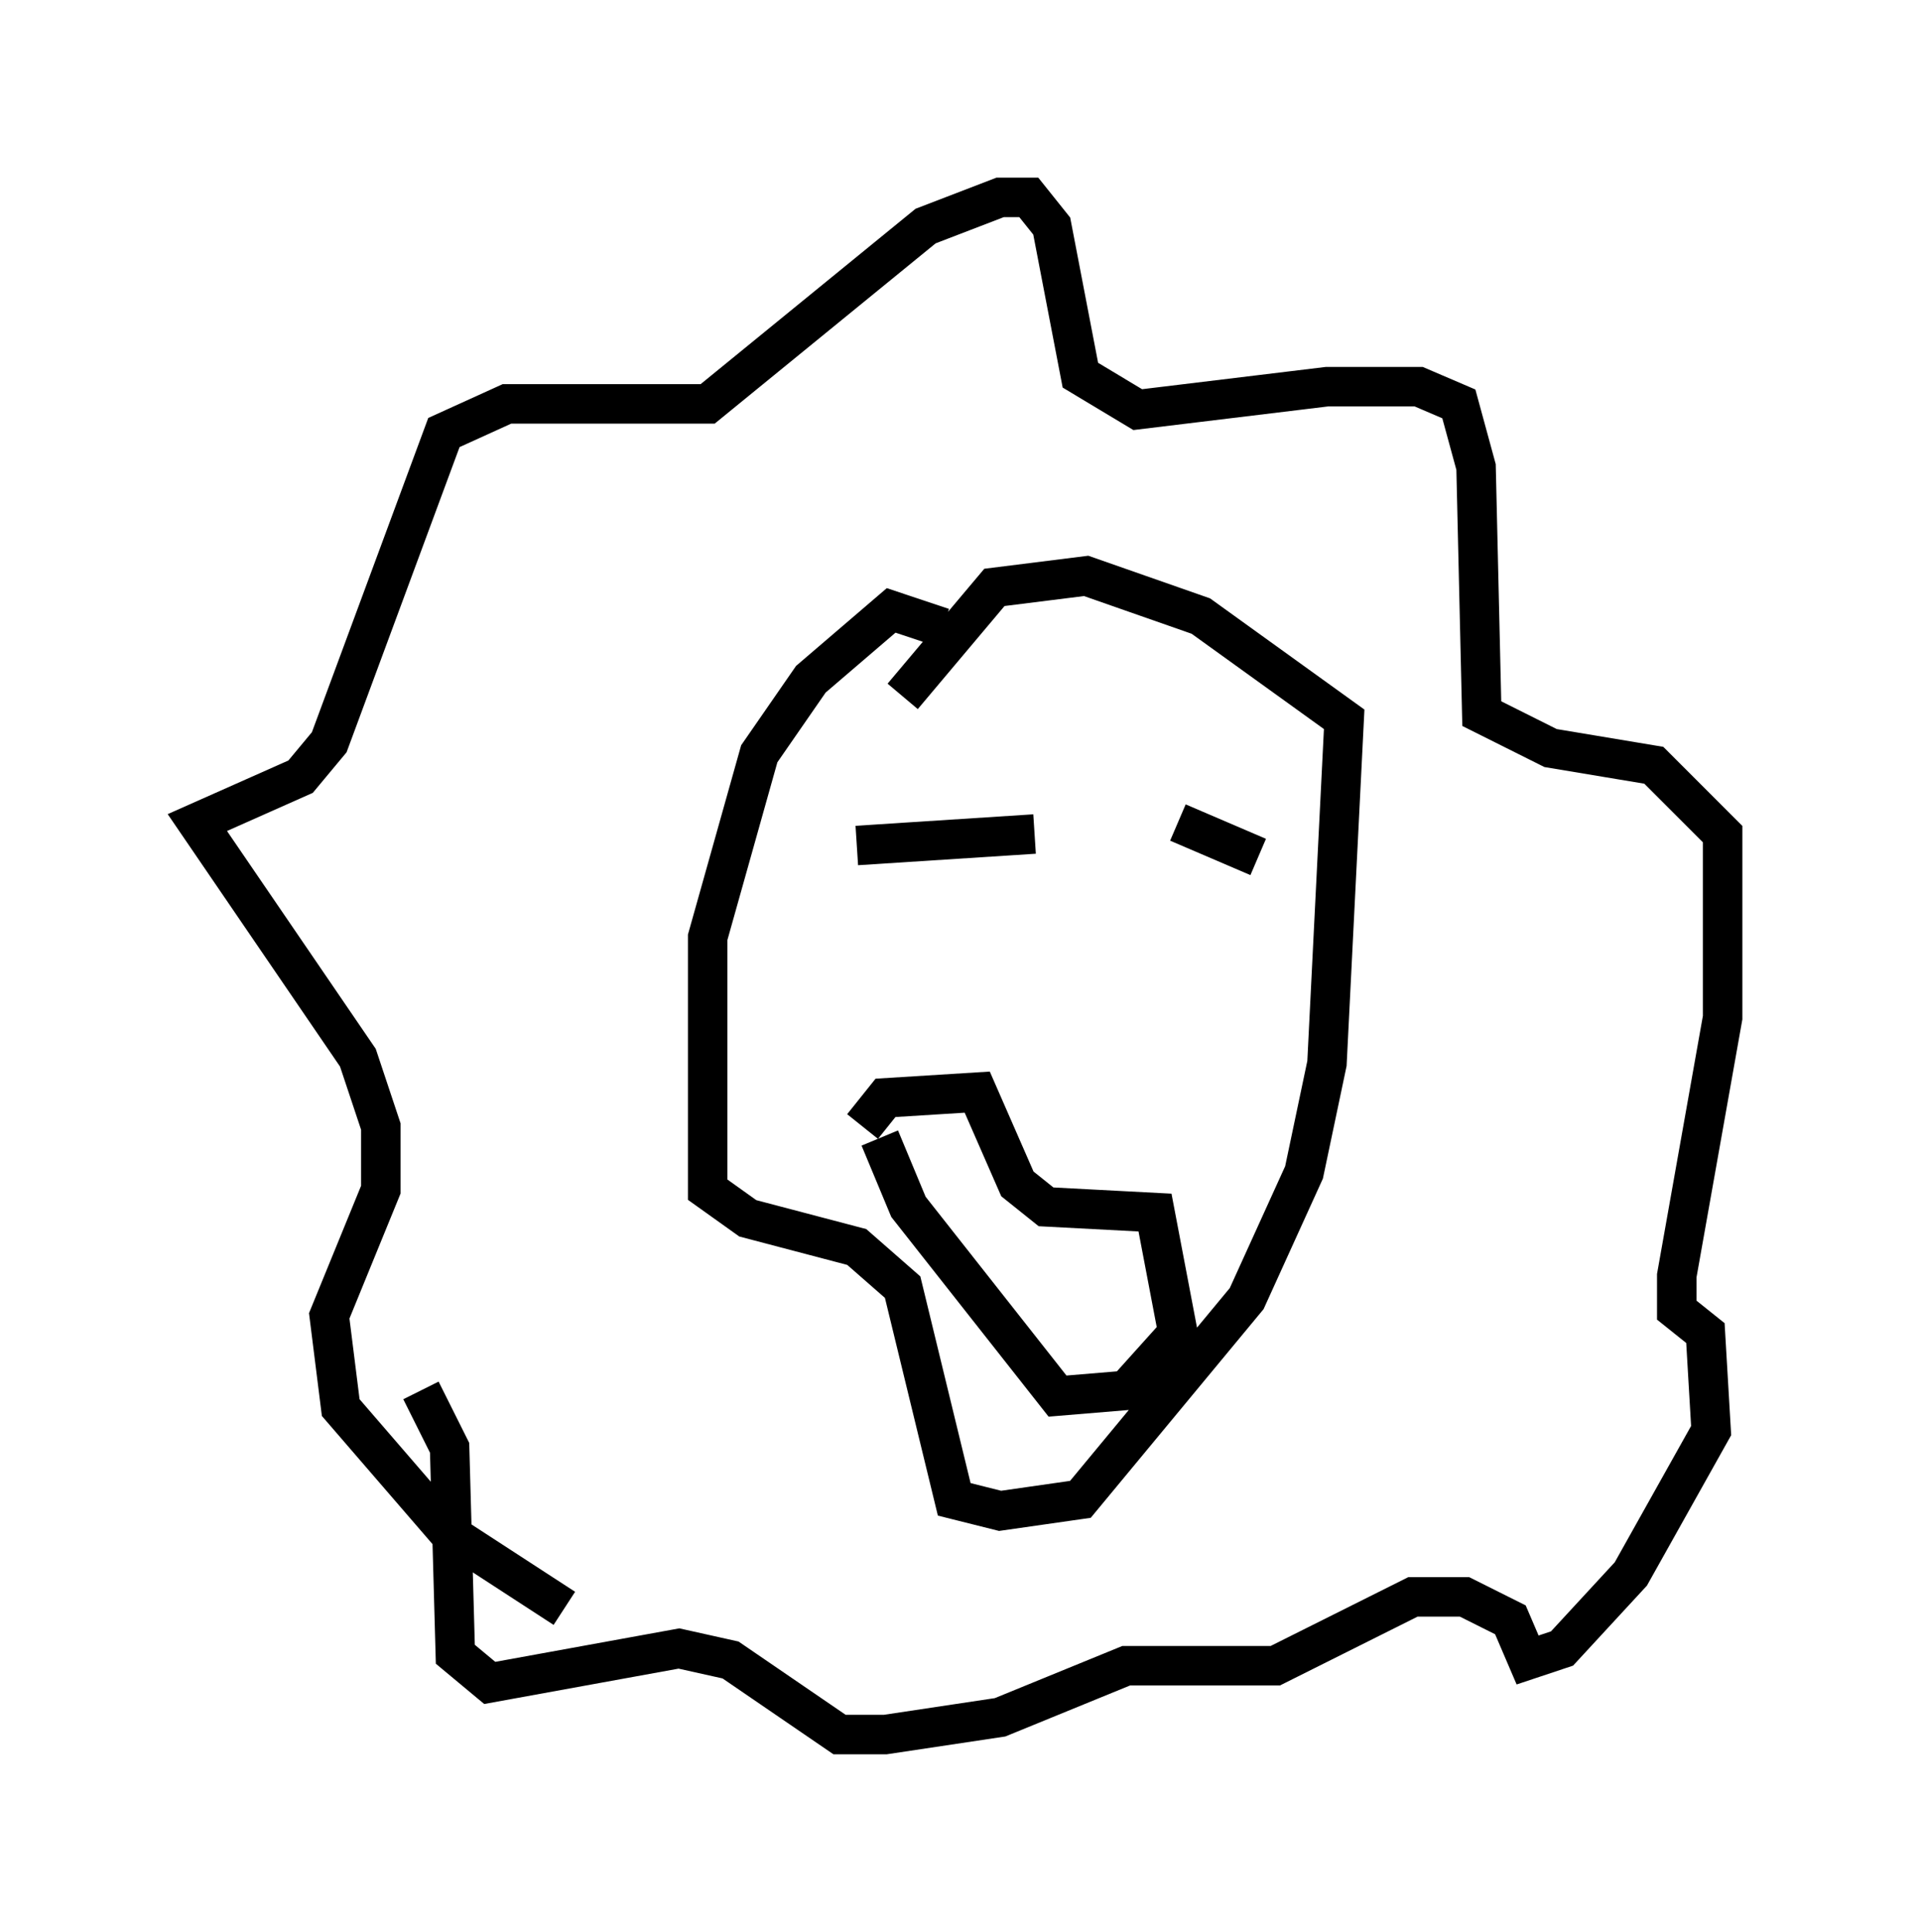 <?xml version="1.0" encoding="utf-8" ?>
<svg baseProfile="full" height="48.927" version="1.1" width="48.637" xmlns="http://www.w3.org/2000/svg" xmlns:ev="http://www.w3.org/2001/xml-events" xmlns:xlink="http://www.w3.org/1999/xlink"><defs /><rect fill="white" height="48.927" width="48.637" x="0" y="0" /><path d="M15.313, 41.894 m-1.017, -1.162 l-2.905, -1.888 -2.76, -3.196 l-0.291, -2.324 1.307, -3.196 l0.0, -1.598 -0.581, -1.743 l-4.067, -5.955 2.615, -1.162 l0.726, -0.872 2.905, -7.844 l1.598, -0.726 5.084, 0.0 l5.52, -4.503 1.888, -0.726 l0.726, 0.0 0.581, 0.726 l0.726, 3.777 1.453, 0.872 l4.793, -0.581 2.324, 0.0 l1.017, 0.436 0.436, 1.598 l0.145, 6.246 1.743, 0.872 l2.615, 0.436 1.743, 1.743 l0.0, 4.648 -1.162, 6.536 l0.0, 0.872 0.726, 0.581 l0.145, 2.469 -2.034, 3.631 l-1.743, 1.888 -0.872, 0.291 l-0.436, -1.017 -1.162, -0.581 l-1.307, 0.0 -3.486, 1.743 l-3.777, 0.0 -3.196, 1.307 l-2.905, 0.436 -1.162, 0.0 l-2.76, -1.888 -1.307, -0.291 l-4.793, 0.872 -0.872, -0.726 l-0.145, -5.229 -0.726, -1.453 m13.218, -19.318 l-1.307, -0.436 -2.034, 1.743 l-1.307, 1.888 -1.307, 4.648 l0.0, 6.391 1.017, 0.726 l2.76, 0.726 1.162, 1.017 l1.307, 5.374 1.162, 0.291 l2.034, -0.291 4.212, -5.084 l1.453, -3.196 0.581, -2.76 l0.436, -8.715 -3.631, -2.615 l-2.905, -1.017 -2.324, 0.291 l-2.324, 2.76 m-1.162, 3.777 l4.503, -0.291 m3.631, -0.291 l2.034, 0.872 m-10.022, 6.827 l0.581, -0.726 2.324, -0.145 l1.017, 2.324 0.726, 0.581 l2.76, 0.145 0.581, 3.05 l-1.307, 1.453 -1.743, 0.145 l-3.777, -4.793 -0.726, -1.743 " fill="none" stroke="black" stroke-width="1" /></svg>